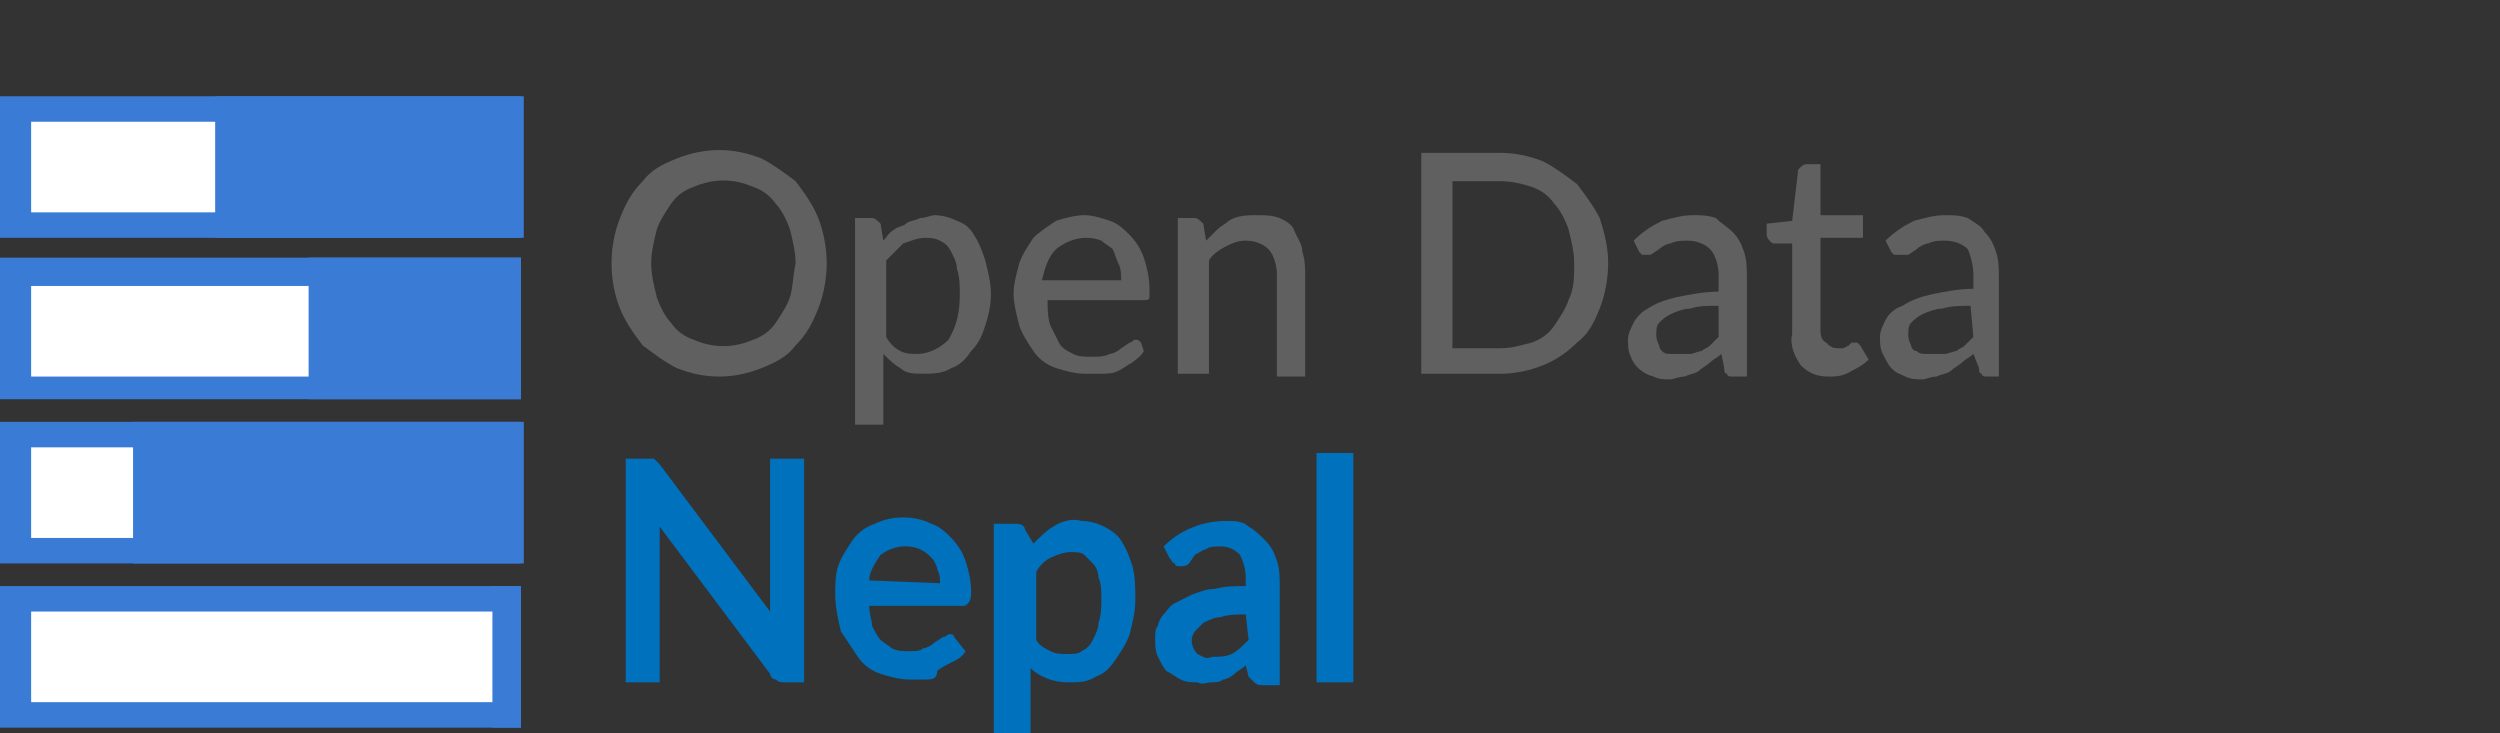 <?xml version="1.0" encoding="utf-8"?>
<!-- Generator: Adobe Illustrator 23.0.2, SVG Export Plug-In . SVG Version: 6.00 Build 0)  -->
<svg version="1.1" id="Layer_1" xmlns="http://www.w3.org/2000/svg" xmlns:xlink="http://www.w3.org/1999/xlink" x="0px" y="0px"
	 viewBox="0 0 88.3 25.9" style="enable-background:new 0 0 88.3 25.9;" xml:space="preserve">
<rect x="0" y="0" width="88.3" height="25.9" fill="#333333" stroke="none"/>
<style type="text/css">
	.st0{fill:#3A7BD5;}
	.st1{fill:#FFFFFF;}
	.st2{fill:none;}
	.st3{fill:#606060;}
	.st4{fill:#0071BC;}
</style>
<title>ckan-logo-white</title>
<rect y="3.4" class="st0" width="18.4" height="5"/>
<rect x="1.1" y="4.3" class="st1" width="16.3" height="3.2"/>
<rect x="7.6" y="3.4" class="st0" width="10.9" height="5"/>
<rect y="9.1" class="st0" width="18.4" height="5"/>
<rect x="1.1" y="10.1" class="st1" width="16.3" height="3.2"/>
<rect x="10.9" y="9.1" class="st0" width="7.5" height="5"/>
<rect y="14.9" class="st0" width="18.4" height="5"/>
<rect x="1.1" y="15.8" class="st1" width="16.3" height="3.2"/>
<rect x="4.7" y="14.9" class="st0" width="13.8" height="5"/>
<rect y="20.7" class="st0" width="18.4" height="5"/>
<rect x="1.1" y="21.6" class="st1" width="16.3" height="3.2"/>
<rect x="17.4" y="20.7" class="st0" width="1" height="5"/>
<rect x="21.3" y="5.2" class="st2" width="59" height="10.8"/>
<g>
	<path class="st3" d="M29.2,9.3c0,0.5-0.1,1.1-0.3,1.6c-0.2,0.5-0.4,0.9-0.8,1.3c-0.3,0.4-0.7,0.6-1.2,0.8c-1,0.4-2,0.4-3,0
		c-0.4-0.2-0.8-0.5-1.2-0.8c-0.3-0.4-0.6-0.8-0.8-1.3c-0.4-1-0.4-2.2,0-3.2c0.2-0.5,0.4-0.9,0.8-1.3c0.3-0.4,0.7-0.6,1.2-0.8
		c1-0.4,2-0.4,3,0c0.4,0.2,0.8,0.5,1.2,0.8c0.3,0.4,0.6,0.8,0.8,1.3C29.1,8.2,29.2,8.8,29.2,9.3z M28.1,9.3c0-0.4-0.1-0.8-0.2-1.2
		c-0.1-0.3-0.3-0.7-0.5-0.9c-0.2-0.3-0.5-0.5-0.8-0.6c-0.7-0.3-1.4-0.3-2.1,0c-0.3,0.1-0.6,0.3-0.8,0.6c-0.2,0.3-0.4,0.6-0.5,0.9
		c-0.1,0.4-0.2,0.8-0.2,1.2c0,0.4,0.1,0.8,0.2,1.2c0.1,0.3,0.3,0.7,0.5,0.9c0.2,0.3,0.5,0.5,0.8,0.6c0.7,0.3,1.4,0.3,2.1,0
		c0.3-0.1,0.6-0.3,0.8-0.6c0.2-0.3,0.4-0.6,0.5-0.9C28,10.2,28,9.8,28.1,9.3L28.1,9.3z"/>
	<path class="st3" d="M31.2,8.5c0.1-0.1,0.2-0.3,0.4-0.4C31.7,8,31.9,8,32,7.9c0.1-0.1,0.3-0.1,0.5-0.2c0.2,0,0.4-0.1,0.5-0.1
		c0.3,0,0.6,0.1,0.8,0.2c0.3,0.1,0.5,0.3,0.6,0.5c0.2,0.3,0.3,0.6,0.4,0.9C34.9,9.6,35,10,35,10.4c0,0.4-0.1,0.8-0.2,1.1
		c-0.1,0.3-0.2,0.6-0.5,0.9c-0.2,0.3-0.4,0.5-0.7,0.6c-0.3,0.2-0.7,0.2-1,0.2c-0.3,0-0.6,0-0.8-0.2c-0.2-0.1-0.4-0.3-0.6-0.5V15h-1
		V7.7h0.6c0.1,0,0.2,0.1,0.3,0.2L31.2,8.5z M31.3,11.9c0.1,0.2,0.3,0.4,0.5,0.5c0.2,0.1,0.4,0.1,0.6,0.1c0.4,0,0.8-0.2,1.1-0.5
		c0.3-0.5,0.4-1,0.4-1.6c0-0.3,0-0.6-0.1-0.9c0-0.2-0.1-0.4-0.2-0.6c-0.1-0.2-0.2-0.3-0.4-0.4c-0.2-0.1-0.4-0.1-0.5-0.1
		c-0.3,0-0.5,0.1-0.8,0.2c-0.2,0.2-0.4,0.4-0.6,0.6L31.3,11.9z"/>
	<path class="st3" d="M40.4,12.4c-0.1,0.2-0.3,0.3-0.4,0.4c-0.2,0.1-0.3,0.2-0.5,0.3c-0.2,0.1-0.4,0.1-0.6,0.1c-0.2,0-0.4,0-0.6,0
		c-0.3,0-0.7-0.1-1-0.2c-0.3-0.1-0.6-0.3-0.8-0.6c-0.2-0.3-0.4-0.6-0.5-0.9c-0.1-0.4-0.2-0.8-0.2-1.1c0-0.4,0.1-0.7,0.2-1.1
		c0.1-0.3,0.3-0.6,0.5-0.9c0.2-0.2,0.5-0.4,0.8-0.6c0.3-0.1,0.7-0.2,1-0.2c0.3,0,0.6,0.1,0.9,0.2c0.3,0.1,0.5,0.3,0.7,0.5
		c0.2,0.2,0.4,0.5,0.5,0.8c0.1,0.3,0.2,0.7,0.2,1.1c0,0.1,0,0.2,0,0.3c0,0.1-0.1,0.1-0.2,0.1h-3.4c0,0.3,0,0.6,0.1,0.9
		c0.1,0.2,0.2,0.4,0.3,0.6c0.1,0.2,0.3,0.3,0.5,0.4c0.2,0.1,0.4,0.1,0.7,0.1c0.2,0,0.4,0,0.6-0.1c0.1,0,0.3-0.1,0.4-0.2l0.3-0.2
		c0.1,0,0.1-0.1,0.2-0.1c0.1,0,0.1,0,0.2,0.1L40.4,12.4z M39.6,9.9c0-0.2,0-0.4-0.1-0.6c-0.1-0.2-0.1-0.3-0.2-0.5
		c-0.1-0.1-0.3-0.2-0.4-0.3c-0.5-0.2-1.1-0.1-1.6,0.3c-0.3,0.3-0.4,0.7-0.5,1.1L39.6,9.9z"/>
	<path class="st3" d="M42.6,8.5c0.1-0.1,0.2-0.2,0.4-0.4c0.1-0.1,0.3-0.2,0.4-0.3c0.3-0.2,0.7-0.2,1-0.2c0.3,0,0.5,0,0.8,0.1
		c0.2,0.1,0.4,0.2,0.5,0.4C45.8,8.4,46,8.6,46,8.9c0.1,0.3,0.1,0.6,0.1,0.9v3.5h-1V9.7c0-0.3-0.1-0.7-0.3-0.9
		c-0.2-0.2-0.5-0.3-0.8-0.3c-0.3,0-0.5,0.1-0.7,0.2c-0.2,0.1-0.5,0.3-0.6,0.5v4h-1.1V7.7h0.6c0.1,0,0.2,0.1,0.3,0.2L42.6,8.5z"/>
	<path class="st3" d="M56.8,9.3c0,0.5-0.1,1.1-0.3,1.6c-0.2,0.5-0.4,0.9-0.8,1.2c-0.3,0.3-0.7,0.6-1.2,0.8c-0.5,0.2-1,0.3-1.5,0.3
		h-2.8V5.4h2.8c0.5,0,1,0.1,1.5,0.3c0.4,0.2,0.8,0.5,1.2,0.8c0.3,0.4,0.6,0.8,0.8,1.2C56.7,8.3,56.8,8.8,56.8,9.3z M55.6,9.3
		c0-0.4-0.1-0.8-0.2-1.2c-0.1-0.3-0.3-0.7-0.5-0.9c-0.2-0.3-0.5-0.5-0.8-0.6c-0.3-0.1-0.7-0.2-1.1-0.2h-1.7v5.9h1.7
		c0.4,0,0.7-0.1,1.1-0.2c0.3-0.1,0.6-0.3,0.8-0.6c0.2-0.3,0.4-0.6,0.5-0.9C55.6,10.2,55.6,9.8,55.6,9.3L55.6,9.3z"/>
	<path class="st3" d="M57.7,8.5c0.3-0.3,0.6-0.5,1-0.7c0.4-0.1,0.7-0.2,1.1-0.2c0.3,0,0.5,0,0.8,0.1C60.8,7.9,61,8,61.2,8.2
		c0.2,0.2,0.3,0.4,0.4,0.7c0.1,0.3,0.1,0.6,0.1,0.9v3.5h-0.5c-0.1,0-0.2,0-0.2-0.1c-0.1,0-0.1-0.1-0.1-0.2l-0.1-0.5
		c-0.1,0.1-0.3,0.2-0.4,0.3c-0.1,0.1-0.3,0.2-0.4,0.3c-0.1,0.1-0.3,0.1-0.5,0.2c-0.2,0-0.4,0.1-0.5,0.1c-0.2,0-0.4,0-0.6-0.1
		c-0.4-0.1-0.7-0.4-0.8-0.7c-0.1-0.2-0.1-0.4-0.1-0.6c0-0.2,0.1-0.4,0.2-0.6c0.1-0.2,0.3-0.4,0.5-0.5c0.3-0.2,0.6-0.3,1-0.4
		c0.5-0.1,1-0.2,1.5-0.2V9.7c0-0.3-0.1-0.7-0.3-0.9c-0.2-0.2-0.5-0.3-0.8-0.3c-0.2,0-0.4,0-0.6,0.1c-0.1,0-0.3,0.1-0.4,0.2l-0.3,0.2
		C58.4,9,58.3,9,58.2,9C58.1,9,58.1,9,58,9c0,0-0.1-0.1-0.1-0.1L57.7,8.5z M60.7,10.8c-0.4,0-0.7,0-1,0.1c-0.2,0-0.5,0.1-0.7,0.2
		c-0.2,0.1-0.3,0.2-0.4,0.3c-0.1,0.1-0.1,0.3-0.1,0.4c0,0.1,0,0.2,0.1,0.4c0,0.1,0.1,0.2,0.1,0.2c0.1,0.1,0.2,0.1,0.3,0.1
		c0.1,0,0.2,0,0.3,0c0.1,0,0.3,0,0.4,0c0.1,0,0.3-0.1,0.4-0.1c0.1-0.1,0.2-0.1,0.3-0.2c0.1-0.1,0.2-0.2,0.3-0.3L60.7,10.8z"/>
	<path class="st3" d="M64.6,13.3c-0.4,0-0.7-0.1-1-0.4c-0.2-0.3-0.4-0.7-0.3-1.1V8.6h-0.6c-0.1,0-0.1,0-0.2-0.1c0,0-0.1-0.1-0.1-0.2
		V7.9l0.9-0.1l0.2-1.7c0-0.1,0-0.1,0.1-0.2c0,0,0.1-0.1,0.2-0.1h0.5v1.8h1.5v0.8h-1.5v3.2c0,0.2,0,0.4,0.2,0.5
		c0.1,0.1,0.2,0.2,0.4,0.2c0.1,0,0.2,0,0.2,0l0.2-0.1l0.1-0.1c0,0,0.1,0,0.1,0c0,0,0.1,0,0.1,0l0.1,0.1l0.3,0.5
		c-0.2,0.2-0.4,0.3-0.6,0.4C65.1,13.3,64.8,13.3,64.6,13.3z"/>
	<path class="st3" d="M66.6,8.5c0.3-0.3,0.6-0.5,1-0.7c0.4-0.1,0.7-0.2,1.1-0.2c0.3,0,0.5,0,0.8,0.1C69.8,7.9,70,8,70.1,8.2
		c0.2,0.2,0.3,0.4,0.4,0.7c0.1,0.3,0.1,0.6,0.1,0.9v3.5h-0.4c-0.1,0-0.2,0-0.2-0.1c-0.1,0-0.1-0.1-0.1-0.2l-0.2-0.5
		c-0.1,0.1-0.3,0.2-0.4,0.3c-0.1,0.1-0.3,0.2-0.4,0.3c-0.1,0.1-0.3,0.1-0.5,0.2c-0.2,0-0.4,0.1-0.5,0.1c-0.2,0-0.4,0-0.6-0.1
		c-0.2-0.1-0.3-0.1-0.5-0.3c-0.1-0.1-0.2-0.3-0.3-0.5c-0.1-0.2-0.1-0.4-0.1-0.6c0-0.2,0.1-0.4,0.2-0.6c0.1-0.2,0.3-0.4,0.6-0.5
		c0.3-0.2,0.6-0.3,1-0.4c0.5-0.1,1-0.2,1.5-0.2V9.7c0-0.3-0.1-0.7-0.2-0.9c-0.2-0.2-0.5-0.3-0.8-0.3c-0.2,0-0.4,0-0.6,0.1
		c-0.1,0-0.3,0.1-0.4,0.2l-0.3,0.2C67.2,9,67.1,9,67,9C67,9,66.9,9,66.9,9c0,0-0.1-0.1-0.1-0.1L66.6,8.5z M69.6,10.8
		c-0.3,0-0.7,0-1,0.1c-0.2,0-0.5,0.1-0.7,0.2c-0.2,0.1-0.3,0.2-0.4,0.3c-0.1,0.1-0.1,0.3-0.1,0.4c0,0.1,0,0.2,0.1,0.4
		c0,0.1,0.1,0.2,0.2,0.2c0.1,0.1,0.2,0.1,0.3,0.1c0.1,0,0.2,0,0.3,0c0.1,0,0.3,0,0.4,0c0.1,0,0.3-0.1,0.4-0.1
		c0.1-0.1,0.2-0.1,0.3-0.2c0.1-0.1,0.2-0.2,0.3-0.3L69.6,10.8z"/>
</g>
<g>
	<path class="st4" d="M28.4,16.2v7.9h-0.7c-0.1,0-0.2,0-0.3-0.1c-0.1,0-0.2-0.1-0.2-0.2l-3.9-5.2c0,0.2,0,0.5,0,0.7v4.8h-1.2v-7.9
		H23h0.1l0.1,0.1l0.1,0.1l3.9,5.2c0-0.2,0-0.5,0-0.7v-4.7H28.4z"/>
	<path class="st4" d="M30.7,21.4c0,0.3,0.1,0.5,0.1,0.7c0.1,0.2,0.2,0.4,0.3,0.5c0.1,0.1,0.3,0.2,0.4,0.3c0.2,0.1,0.4,0.1,0.6,0.1
		c0.2,0,0.4,0,0.5-0.1c0.1,0,0.3-0.1,0.4-0.2l0.3-0.2c0.1,0,0.2-0.1,0.2-0.1c0.1,0,0.2,0,0.2,0.1l0.4,0.5c-0.1,0.2-0.3,0.3-0.5,0.4
		c-0.2,0.1-0.4,0.2-0.5,0.3C33.1,24,32.9,24,32.7,24c-0.2,0-0.4,0-0.6,0c-0.3,0-0.7-0.1-1-0.2c-0.3-0.1-0.6-0.3-0.8-0.6
		c-0.2-0.3-0.4-0.6-0.6-0.9c-0.1-0.4-0.2-0.9-0.2-1.3c0-0.3,0-0.7,0.1-1c0.1-0.3,0.3-0.6,0.5-0.9c0.2-0.3,0.5-0.5,0.8-0.6
		c0.6-0.3,1.4-0.3,2,0c0.3,0.1,0.5,0.3,0.7,0.5c0.2,0.2,0.4,0.5,0.5,0.8c0.1,0.3,0.2,0.7,0.2,1.1c0,0.1,0,0.3-0.1,0.4
		c-0.1,0.1-0.1,0.1-0.2,0.1L30.7,21.4z M33.2,20.6c0-0.2,0-0.3-0.1-0.5c0-0.1-0.1-0.3-0.2-0.4c-0.1-0.1-0.2-0.2-0.4-0.3
		c-0.5-0.2-1-0.1-1.4,0.2c-0.2,0.3-0.4,0.6-0.4,0.9L33.2,20.6z"/>
	<path class="st4" d="M36.5,19.2c0.2-0.2,0.5-0.5,0.7-0.6c0.3-0.2,0.7-0.3,1-0.2c0.3,0,0.6,0.1,0.8,0.2c0.2,0.1,0.5,0.3,0.6,0.5
		c0.2,0.3,0.3,0.6,0.4,0.9c0.1,0.4,0.1,0.8,0.1,1.2c0,0.4-0.1,0.8-0.2,1.2c-0.1,0.3-0.3,0.6-0.5,0.9c-0.2,0.3-0.4,0.5-0.7,0.6
		c-0.3,0.2-0.6,0.2-1,0.2c-0.5,0-1-0.2-1.3-0.5v2.3h-1.3v-7.4h0.8c0.2,0,0.3,0.1,0.3,0.2L36.5,19.2z M36.6,22.6
		c0.1,0.2,0.3,0.3,0.5,0.4c0.2,0.1,0.4,0.1,0.6,0.1c0.2,0,0.4,0,0.5-0.1c0.2-0.1,0.3-0.2,0.4-0.4c0.1-0.2,0.2-0.4,0.2-0.6
		c0.1-0.3,0.1-0.6,0.1-0.8c0-0.3,0-0.6-0.1-0.8c0-0.2-0.1-0.4-0.2-0.5c-0.1-0.1-0.2-0.2-0.3-0.3c-0.1-0.1-0.3-0.1-0.5-0.1
		c-0.2,0-0.5,0.1-0.7,0.2c-0.2,0.1-0.4,0.3-0.5,0.5L36.6,22.6z"/>
	<path class="st4" d="M41.1,19.3c0.6-0.6,1.4-0.9,2.2-0.9c0.3,0,0.6,0,0.8,0.2c0.2,0.1,0.4,0.3,0.6,0.5c0.2,0.2,0.3,0.4,0.4,0.7
		c0.1,0.3,0.1,0.6,0.1,0.9v3.5h-0.6c-0.1,0-0.2,0-0.3-0.1c-0.1-0.1-0.1-0.1-0.2-0.2l-0.1-0.4c-0.1,0.1-0.3,0.2-0.4,0.3
		c-0.1,0.1-0.3,0.2-0.4,0.2c-0.1,0.1-0.3,0.1-0.4,0.1c-0.2,0-0.3,0.1-0.5,0c-0.2,0-0.4,0-0.6-0.1c-0.2-0.1-0.3-0.2-0.5-0.3
		c-0.1-0.1-0.2-0.3-0.3-0.5c-0.1-0.2-0.1-0.4-0.1-0.7c0-0.1,0-0.3,0.1-0.4c0-0.1,0.1-0.3,0.2-0.4c0.1-0.1,0.2-0.3,0.4-0.4
		c0.2-0.1,0.4-0.2,0.6-0.3c0.3-0.1,0.5-0.2,0.8-0.2c0.4-0.1,0.7-0.1,1.1-0.1v-0.3c0-0.3-0.1-0.6-0.2-0.8c-0.2-0.2-0.4-0.3-0.7-0.3
		c-0.2,0-0.4,0-0.5,0.1c-0.1,0-0.2,0.1-0.4,0.2L42,19.9c-0.1,0.1-0.2,0.1-0.3,0.1c-0.1,0-0.2,0-0.2-0.1c-0.1,0-0.1-0.1-0.2-0.2
		L41.1,19.3z M44,21.7c-0.3,0-0.6,0-0.9,0.1c-0.2,0-0.4,0.1-0.6,0.2c-0.1,0.1-0.2,0.2-0.3,0.3c-0.2,0.3-0.1,0.6,0.1,0.8
		c0.2,0.1,0.3,0.2,0.5,0.1c0.2,0,0.5,0,0.7-0.1c0.2-0.1,0.4-0.3,0.6-0.5L44,21.7z"/>
	<path class="st4" d="M47.8,16v8.1h-1.3V16H47.8z"/>
</g>
</svg>
